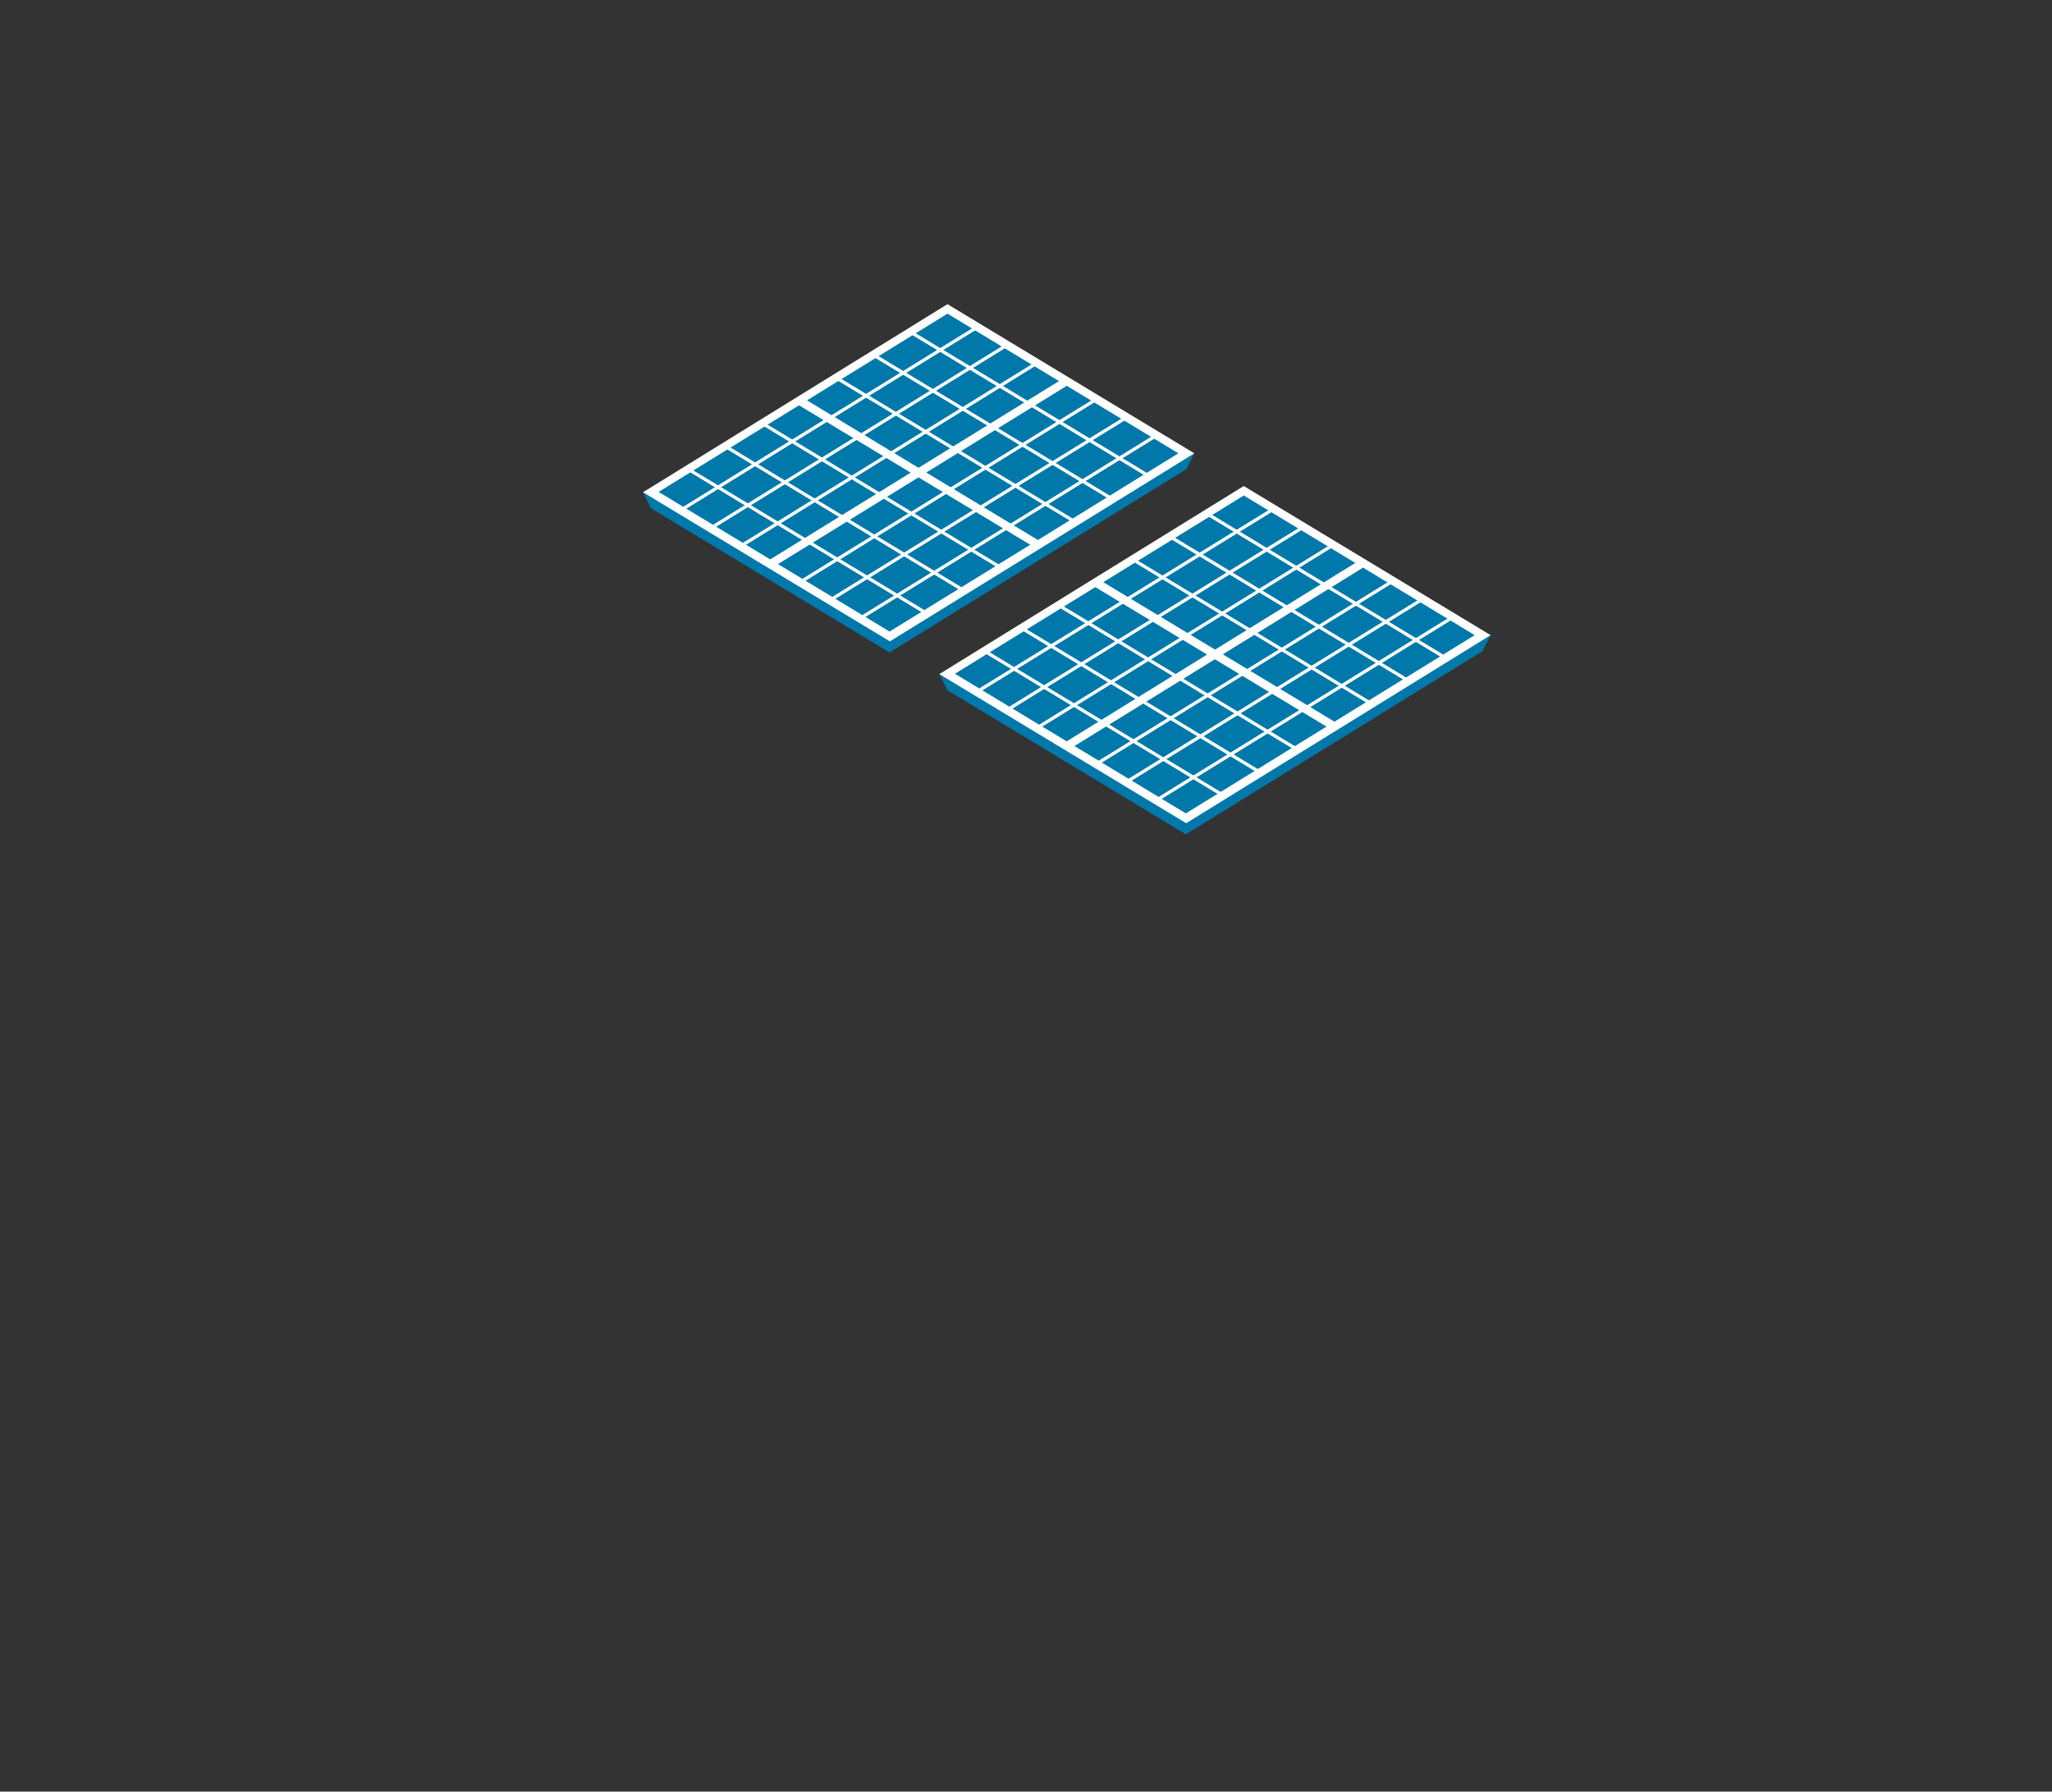 <svg width="63" height="55" viewBox="0 0 63 55" fill="none" xmlns="http://www.w3.org/2000/svg">
<rect x="0" y="0" width="63" height="55" fill="#333333" stroke="none"/>
<path d="M29.078 20.683L38.185 15.06L45.525 19.498L36.418 25.12L29.078 20.683Z" fill="#0078AA"/>
<path d="M29.078 21.185L28.839 20.683L45.765 19.498L45.515 19.99L36.408 25.613L29.078 21.185Z" fill="#0078AA"/>
<path d="M45.765 19.498L38.185 14.92L28.839 20.693L36.418 25.271L45.765 19.498ZM38.185 15.211L45.275 19.498L36.408 24.97L29.318 20.683L38.185 15.211Z" fill="white"/>
<path d="M40.882 22.4L33.542 17.972L33.722 17.781L41.061 22.209L40.882 22.4Z" fill="white"/>
<path d="M32.843 22.992L32.663 22.811L41.76 17.189L41.94 17.369L32.843 22.992Z" fill="white"/>
<path d="M37.047 15.763L44.387 20.201" stroke="white" stroke-width="0.1" stroke-miterlimit="10"/>
<path d="M35.909 16.466L43.248 20.904" stroke="white" stroke-width="0.1" stroke-miterlimit="10"/>
<path d="M34.77 17.169L42.11 21.607" stroke="white" stroke-width="0.1" stroke-miterlimit="10"/>
<path d="M32.493 18.574L39.833 23.012" stroke="white" stroke-width="0.1" stroke-miterlimit="10"/>
<path d="M31.355 19.277L38.695 23.715" stroke="white" stroke-width="0.1" stroke-miterlimit="10"/>
<path d="M30.217 19.98L37.556 24.418" stroke="white" stroke-width="0.1" stroke-miterlimit="10"/>
<path d="M29.997 21.235L39.104 15.622" stroke="white" stroke-width="0.1" stroke-miterlimit="10"/>
<path d="M30.916 21.797L40.023 16.175" stroke="white" stroke-width="0.1" stroke-miterlimit="10"/>
<path d="M31.835 22.349L40.932 16.727" stroke="white" stroke-width="0.1" stroke-miterlimit="10"/>
<path d="M33.662 23.454L42.769 17.831" stroke="white" stroke-width="0.1" stroke-miterlimit="10"/>
<path d="M34.581 24.006L43.688 18.384" stroke="white" stroke-width="0.1" stroke-miterlimit="10"/>
<path d="M35.499 24.568L44.606 18.946" stroke="white" stroke-width="0.1" stroke-miterlimit="10"/>
<path d="M19.981 15.101L29.088 9.488L36.418 13.916L27.321 19.538L19.981 15.101Z" fill="#0078AA"/>
<path d="M19.982 15.602L19.742 15.111L36.668 13.916L36.418 14.408L27.311 20.03L19.982 15.602Z" fill="#0078AA"/>
<path d="M36.668 13.916L29.089 9.337L19.742 15.111L27.321 19.689L36.668 13.916V13.916ZM29.089 9.629L36.178 13.916L27.311 19.388L20.221 15.101L29.089 9.629Z" fill="white"/>
<path d="M31.785 16.817L24.445 12.39L24.625 12.199L31.964 16.637L31.785 16.817Z" fill="white"/>
<path d="M23.736 17.41L23.556 17.229L32.663 11.606L32.843 11.787L23.736 17.41Z" fill="white"/>
<path d="M27.95 10.191L35.28 14.618" stroke="white" stroke-width="0.1" stroke-miterlimit="10"/>
<path d="M26.812 10.894L34.151 15.321" stroke="white" stroke-width="0.1" stroke-miterlimit="10"/>
<path d="M25.673 11.596L33.013 16.024" stroke="white" stroke-width="0.1" stroke-miterlimit="10"/>
<path d="M23.397 12.992L30.736 17.43" stroke="white" stroke-width="0.1" stroke-miterlimit="10"/>
<path d="M22.258 13.695L29.598 18.133" stroke="white" stroke-width="0.1" stroke-miterlimit="10"/>
<path d="M21.12 14.398L28.459 18.835" stroke="white" stroke-width="0.1" stroke-miterlimit="10"/>
<path d="M20.9 15.663L30.007 10.04" stroke="white" stroke-width="0.1" stroke-miterlimit="10"/>
<path d="M21.819 16.215L30.916 10.592" stroke="white" stroke-width="0.1" stroke-miterlimit="10"/>
<path d="M22.738 16.767L31.835 11.145" stroke="white" stroke-width="0.1" stroke-miterlimit="10"/>
<path d="M24.565 17.872L33.672 12.249" stroke="white" stroke-width="0.1" stroke-miterlimit="10"/>
<path d="M25.484 18.424L34.591 12.811" stroke="white" stroke-width="0.1" stroke-miterlimit="10"/>
<path d="M26.402 18.986L35.509 13.364" stroke="white" stroke-width="0.1" stroke-miterlimit="10"/>
</svg>
